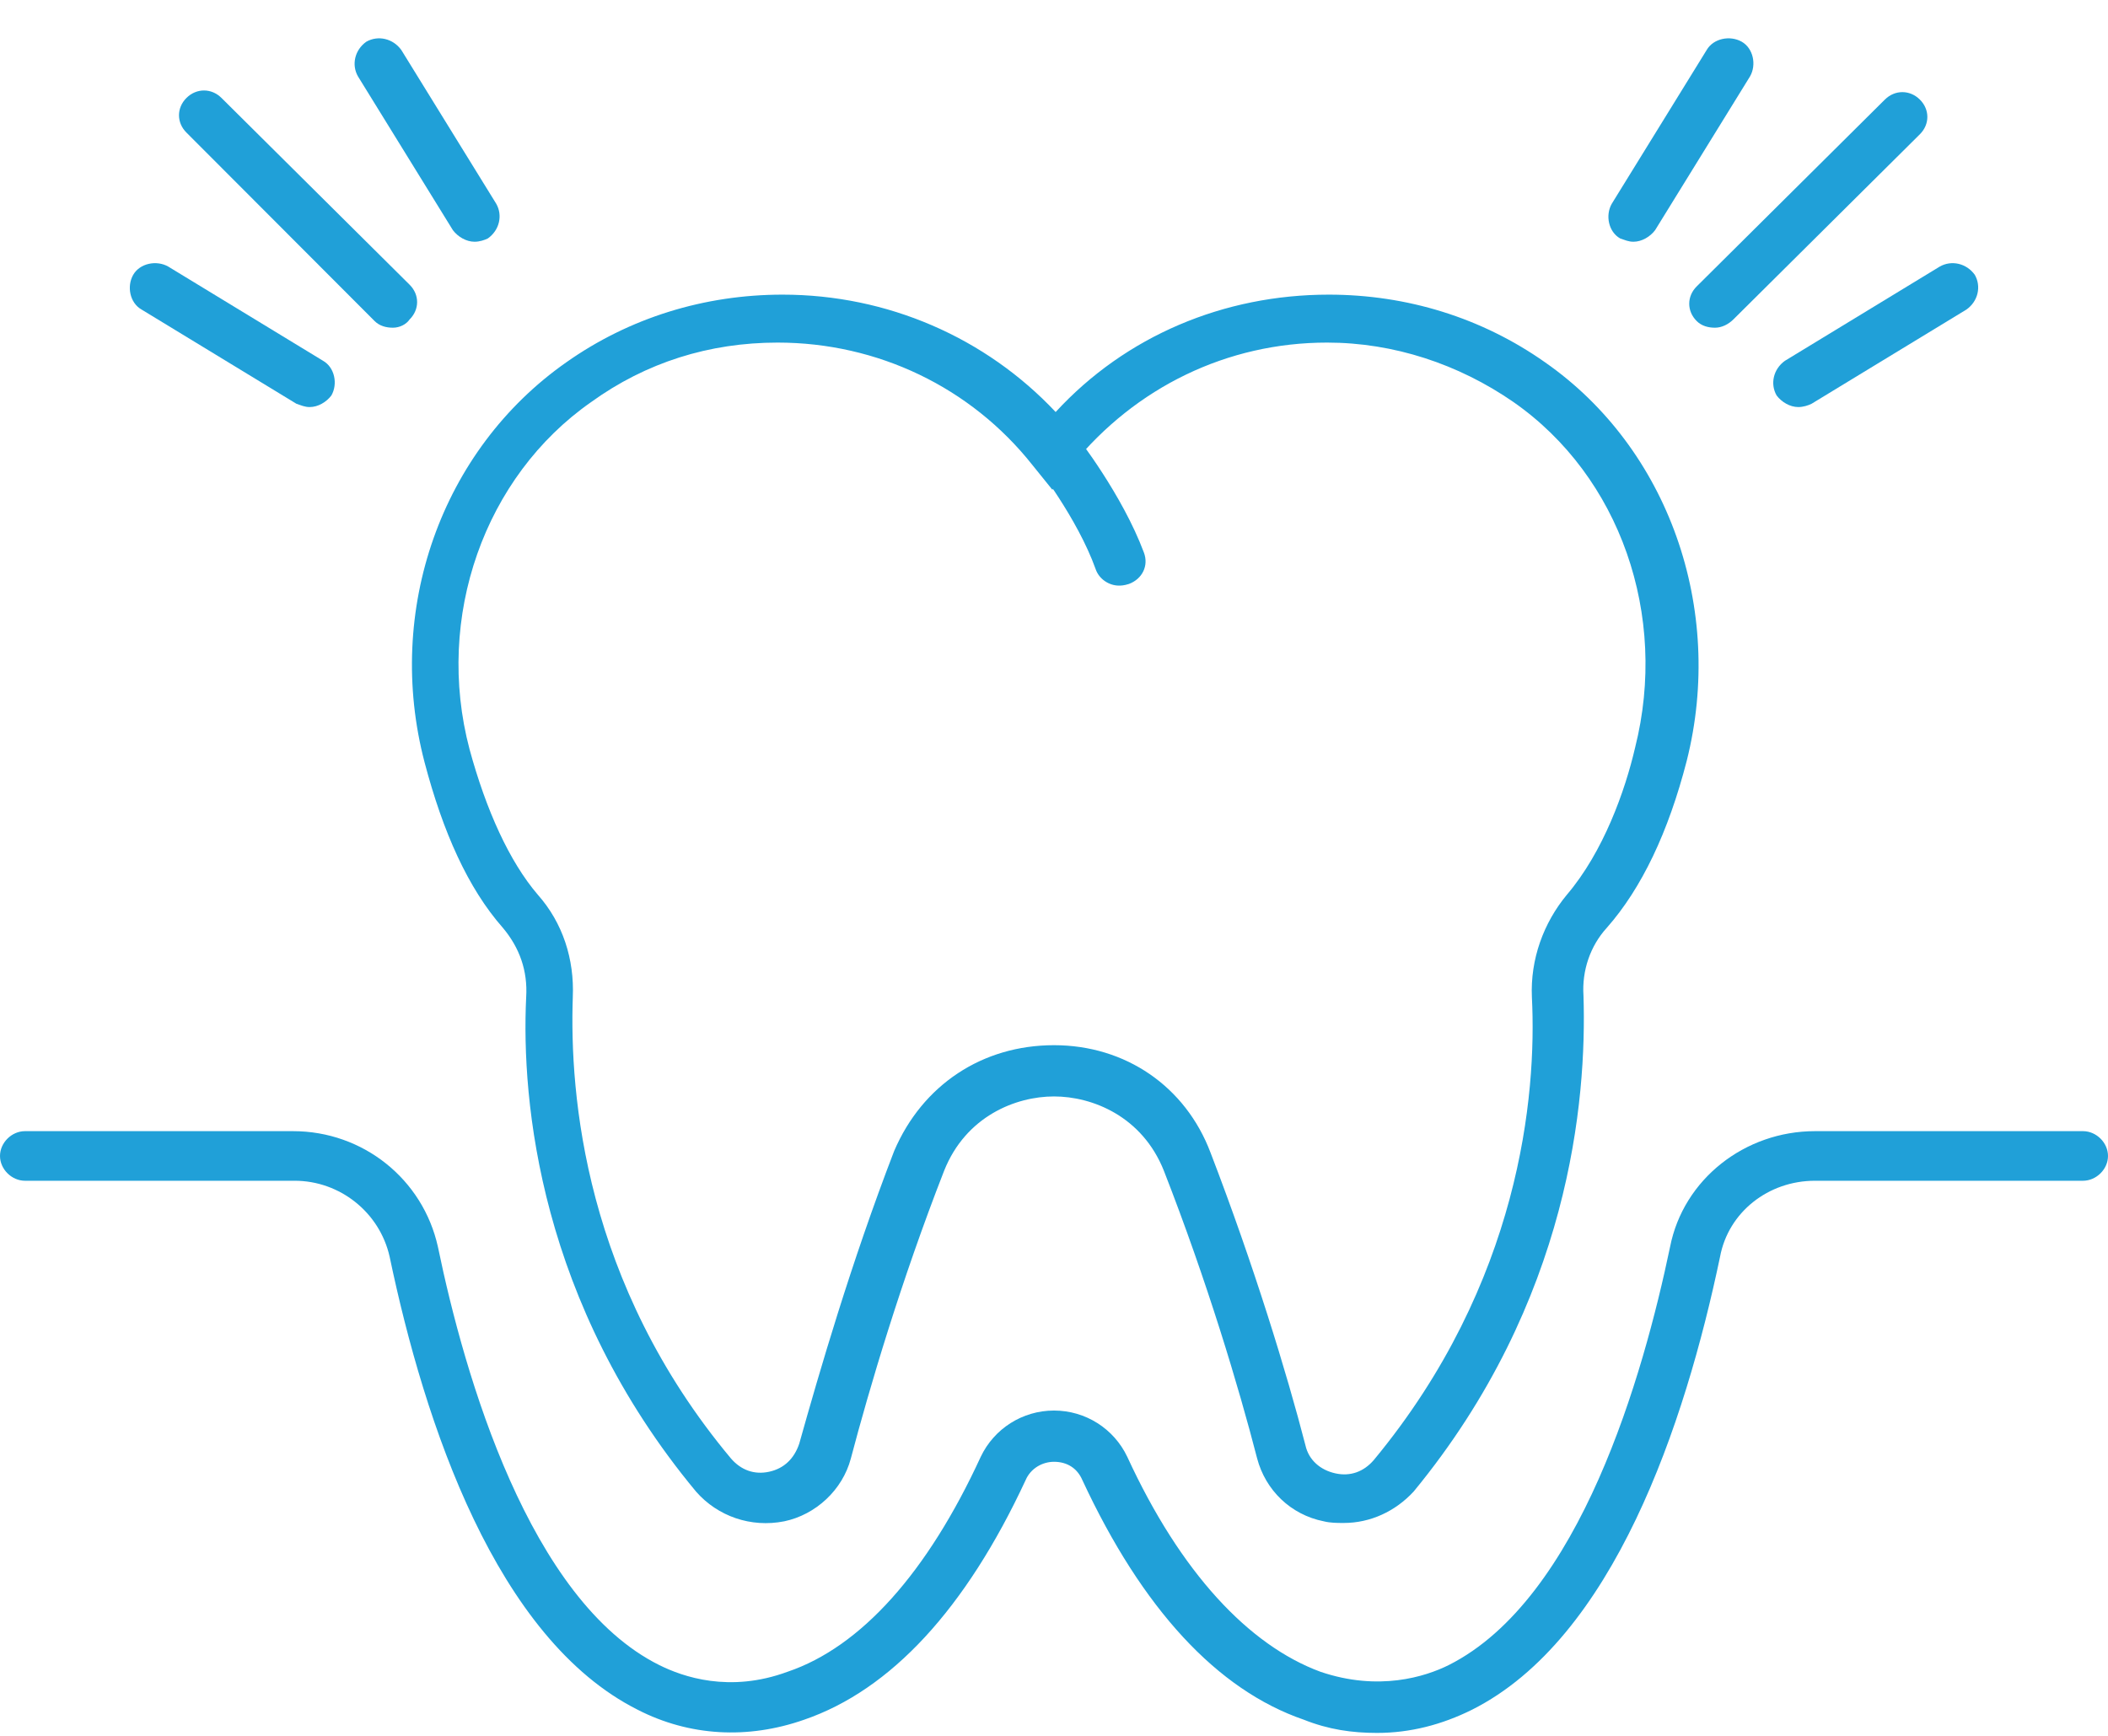 <svg width="51" height="42" viewBox="0 0 51 42" fill="none" xmlns="http://www.w3.org/2000/svg">
<g clip-path="url(#clip0_37_641)">
<path d="M41.493 7.929C41.332 7.929 41.171 7.889 41.05 7.769C40.808 7.529 40.808 7.169 41.05 6.929L45.602 2.409C45.844 2.169 46.206 2.169 46.448 2.409C46.69 2.649 46.69 3.009 46.448 3.249L41.936 7.729C41.815 7.849 41.654 7.929 41.493 7.929Z" fill="#20A0D8"/>
<path d="M39.519 5.849C39.398 5.849 39.318 5.809 39.197 5.769C38.915 5.609 38.834 5.209 38.995 4.929L41.291 1.209C41.453 0.929 41.855 0.849 42.138 1.009C42.419 1.169 42.5 1.569 42.339 1.849L40.043 5.569C39.922 5.729 39.72 5.849 39.519 5.849Z" fill="#20A0D8"/>
<path d="M43.507 9.849C43.306 9.849 43.104 9.729 42.983 9.569C42.822 9.289 42.903 8.929 43.185 8.729L46.931 6.449C47.213 6.289 47.576 6.369 47.777 6.649C47.938 6.929 47.858 7.289 47.576 7.489L43.829 9.769C43.749 9.809 43.628 9.849 43.507 9.849Z" fill="#20A0D8"/>
<path d="M9.507 7.929C9.346 7.929 9.185 7.889 9.064 7.769L4.512 3.209C4.27 2.969 4.27 2.609 4.512 2.369C4.754 2.129 5.116 2.129 5.358 2.369L9.91 6.889C10.152 7.129 10.152 7.489 9.91 7.729C9.829 7.849 9.668 7.929 9.507 7.929Z" fill="#20A0D8"/>
<path d="M11.481 5.849C11.28 5.849 11.078 5.729 10.957 5.569L8.661 1.849C8.5 1.569 8.581 1.209 8.863 1.009C9.145 0.849 9.507 0.929 9.709 1.209L12.005 4.929C12.166 5.209 12.085 5.569 11.803 5.769C11.723 5.809 11.602 5.849 11.481 5.849Z" fill="#20A0D8"/>
<path d="M7.493 9.849C7.372 9.849 7.291 9.809 7.171 9.769L3.424 7.489C3.142 7.329 3.062 6.929 3.223 6.649C3.384 6.369 3.787 6.289 4.069 6.449L7.815 8.729C8.097 8.889 8.178 9.289 8.017 9.569C7.896 9.729 7.694 9.849 7.493 9.849Z" fill="#20A0D8"/>
<path d="M32.51 36.849C32.348 36.849 32.187 36.849 32.026 36.809C31.22 36.649 30.616 36.049 30.415 35.289C29.972 33.569 29.206 31.009 28.159 28.329C27.635 27.009 26.427 26.529 25.5 26.529C24.573 26.529 23.365 27.009 22.841 28.329C21.794 31.009 21.028 33.609 20.585 35.289C20.384 36.049 19.739 36.649 18.974 36.809C18.168 36.969 17.363 36.689 16.839 36.089C13.052 31.529 12.609 26.649 12.73 24.129C12.77 23.489 12.569 22.929 12.166 22.449C11.32 21.489 10.716 20.129 10.273 18.449C9.306 14.769 10.675 10.889 13.697 8.769C15.227 7.689 17.04 7.129 18.934 7.129C21.472 7.129 23.848 8.169 25.54 9.969C27.232 8.129 29.609 7.129 32.147 7.129C34.04 7.129 35.853 7.689 37.384 8.769C40.365 10.849 41.735 14.729 40.808 18.409C40.365 20.129 39.72 21.489 38.874 22.449C38.472 22.889 38.27 23.489 38.31 24.089C38.391 26.609 37.988 31.489 34.201 36.089C33.758 36.569 33.154 36.849 32.51 36.849ZM25.5 25.289C27.232 25.289 28.683 26.289 29.287 27.889C30.334 30.609 31.14 33.249 31.583 34.969C31.663 35.329 31.945 35.569 32.308 35.649C32.671 35.729 32.993 35.609 33.235 35.329C36.78 31.049 37.182 26.489 37.062 24.129C37.021 23.209 37.344 22.329 37.908 21.649C38.794 20.609 39.318 19.129 39.559 18.089C40.365 14.889 39.197 11.529 36.618 9.729C35.289 8.809 33.718 8.289 32.107 8.289C29.69 8.289 27.474 9.369 25.943 11.249L25.46 11.849L24.976 11.249C23.486 9.369 21.23 8.289 18.813 8.289C17.161 8.289 15.63 8.769 14.301 9.729C11.723 11.529 10.514 14.929 11.36 18.129C11.763 19.609 12.327 20.849 13.012 21.649C13.616 22.329 13.898 23.209 13.858 24.129C13.777 26.489 14.14 31.049 17.685 35.289C17.927 35.569 18.249 35.689 18.611 35.609C18.974 35.529 19.216 35.289 19.337 34.929C19.82 33.209 20.585 30.569 21.633 27.849C22.317 26.249 23.768 25.289 25.5 25.289Z" fill="#20A0D8"/>
<path d="M27.071 14.169C26.829 14.169 26.588 14.009 26.507 13.769C26.064 12.529 25.057 11.249 25.057 11.249C24.855 10.969 24.896 10.609 25.178 10.409C25.46 10.209 25.822 10.249 26.024 10.529C26.064 10.569 27.152 11.969 27.675 13.369C27.796 13.689 27.635 14.009 27.313 14.129C27.192 14.169 27.111 14.169 27.071 14.169Z" fill="#20A0D8"/>
<path d="M33.315 41.929C32.711 41.929 32.147 41.849 31.543 41.609C29.448 40.889 27.635 38.929 26.185 35.809C26.064 35.529 25.822 35.369 25.5 35.369C25.218 35.369 24.936 35.529 24.815 35.809C23.365 38.929 21.552 40.889 19.457 41.609C18.088 42.089 16.678 42.009 15.429 41.369C12.005 39.649 10.273 34.449 9.427 30.409C9.185 29.329 8.218 28.569 7.13 28.569H0.604C0.282 28.569 0 28.289 0 27.969C0 27.649 0.282 27.369 0.604 27.369H7.09C8.782 27.369 10.232 28.529 10.595 30.169C11.239 33.289 12.81 38.729 15.953 40.289C16.517 40.569 17.645 40.969 19.055 40.449C20.827 39.849 22.438 38.049 23.727 35.249C24.05 34.569 24.735 34.129 25.5 34.129C26.265 34.129 26.95 34.569 27.273 35.249C28.562 38.049 30.213 39.809 31.945 40.449C33.355 40.929 34.483 40.569 35.047 40.289C38.23 38.689 39.761 33.249 40.405 30.169C40.727 28.529 42.218 27.369 43.91 27.369H50.396C50.718 27.369 51 27.649 51 27.969C51 28.289 50.718 28.569 50.396 28.569H43.91C42.782 28.569 41.815 29.329 41.614 30.409C40.768 34.449 39.035 39.649 35.611 41.369C34.886 41.729 34.121 41.929 33.315 41.929Z" fill="#20A0D8"/>
</g>
<defs>
<clipPath id="clip0_37_641">
<rect width="51" height="41" fill="white" transform="translate(0 0.929)"/>
</clipPath>
</defs>
</svg>
